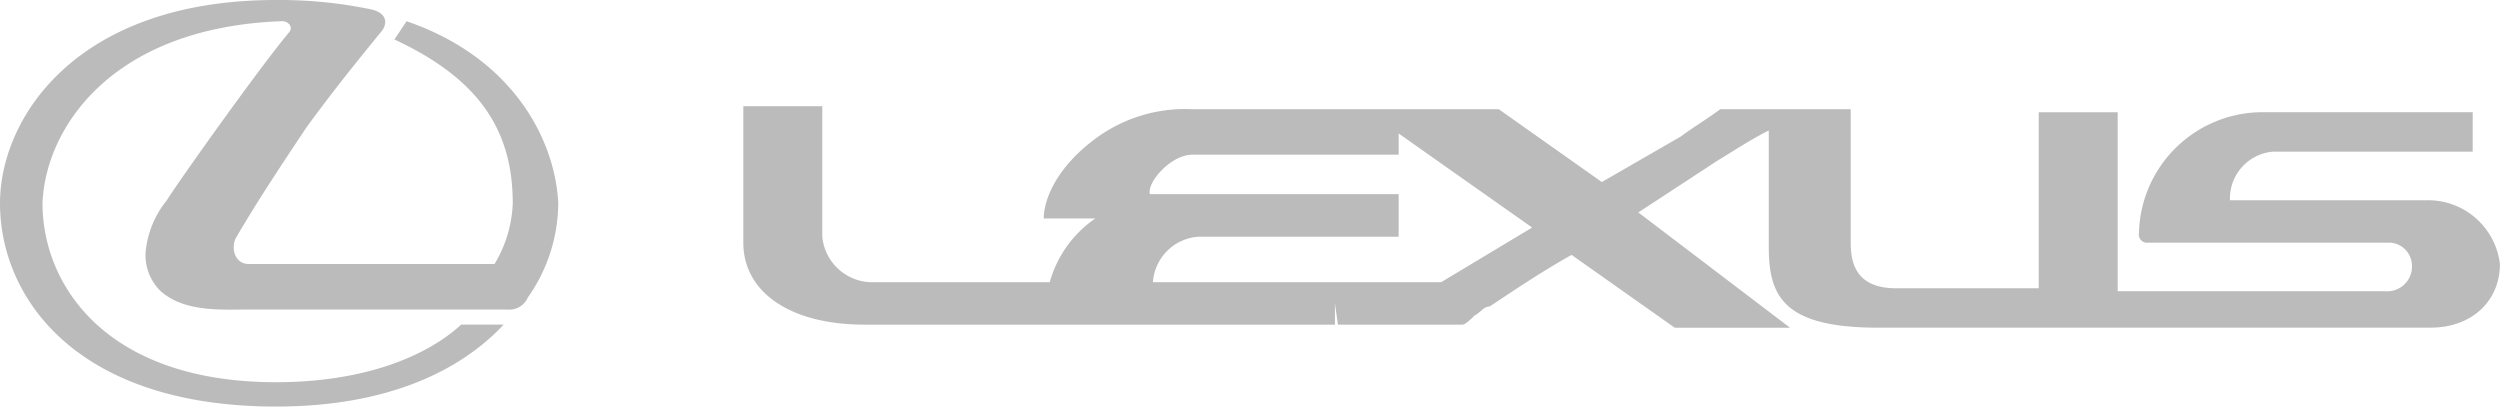 <svg xmlns="http://www.w3.org/2000/svg" width="151.971" height="24.714" viewBox="0 0 151.971 24.714"><defs><style>.a{fill:#bbb;}</style></defs><path class="a" d="M25.214,3.591,24.476,4.7c5.164,2.4,7.193,5.533,7.193,9.959a7.644,7.644,0,0,1-1.107,3.689H15.623c-.922,0-1.107-1.107-.738-1.66,1.291-2.213,2.766-4.426,4.242-6.639,1.475-2.029,2.951-3.873,4.611-5.9.369-.553.184-1.107-.738-1.291A27.337,27.337,0,0,0,17.283,2.3C5.111,2.3.5,9.493.5,14.657c0,5.717,4.611,12.357,16.783,12.357,6.824,0,11.25-2.213,13.832-4.98H28.533c-2.213,2.029-6.086,3.5-11.25,3.5-10.328,0-14.2-5.9-14.2-10.881.184-4.611,4.242-10.7,14.57-11.066.369,0,.738.369.369.738C16.177,6.542,11.2,13.55,10.644,14.472a5.855,5.855,0,0,0-1.291,3.135,3.05,3.05,0,0,0,.922,2.4c1.475,1.291,3.689,1.107,5.533,1.107H31.3a1.235,1.235,0,0,0,1.291-.738,10,10,0,0,0,1.844-5.717C34.251,10.784,31.669,5.8,25.214,3.591Z" transform="translate(-0.5 -2.3)"/><path class="a" d="M127.359,11.517H115.371a2.859,2.859,0,0,1,2.582-2.951h12.172v-2.4h-12.91a7.521,7.521,0,0,0-7.377,7.377.489.489,0,0,0,.553.553h14.754a1.425,1.425,0,0,1,1.291,1.475,1.506,1.506,0,0,1-1.66,1.475h-16.23V6.169h-4.8v10.7H95.083c-2.4,0-2.766-1.475-2.766-2.766V5.984H84.387c-.738.553-1.66,1.107-2.4,1.66l-4.8,2.766L70.923,5.984H52.3a9.154,9.154,0,0,0-5.717,1.66c-2.582,1.844-3.32,3.873-3.32,4.98h3.135A6.964,6.964,0,0,0,43.627,16.5h-10.7A3.056,3.056,0,0,1,29.8,13.731V5.8H25v8.3c0,2.951,2.766,4.98,7.377,4.98H60.964V16.5H49.9a2.974,2.974,0,0,1,2.766-2.766H64.837V11.148H49.714c-.184-.738,1.291-2.4,2.582-2.4H64.837V7.46l8.115,5.717L67.419,16.5H60.779l.369,2.582H68.71c.184,0,.553-.369.738-.553.369-.184.553-.553.922-.553,1.66-1.107,3.32-2.213,4.98-3.135l6.271,4.426h7.008l-9.222-7.008L84.2,9.12c.922-.553,2.029-1.291,3.135-1.844v7.008c0,2.951.738,4.98,6.639,4.98h33.566c2.582,0,4.242-1.66,4.242-3.873A4.4,4.4,0,0,0,127.359,11.517Z" transform="translate(20.185 0.655)"/></svg>
